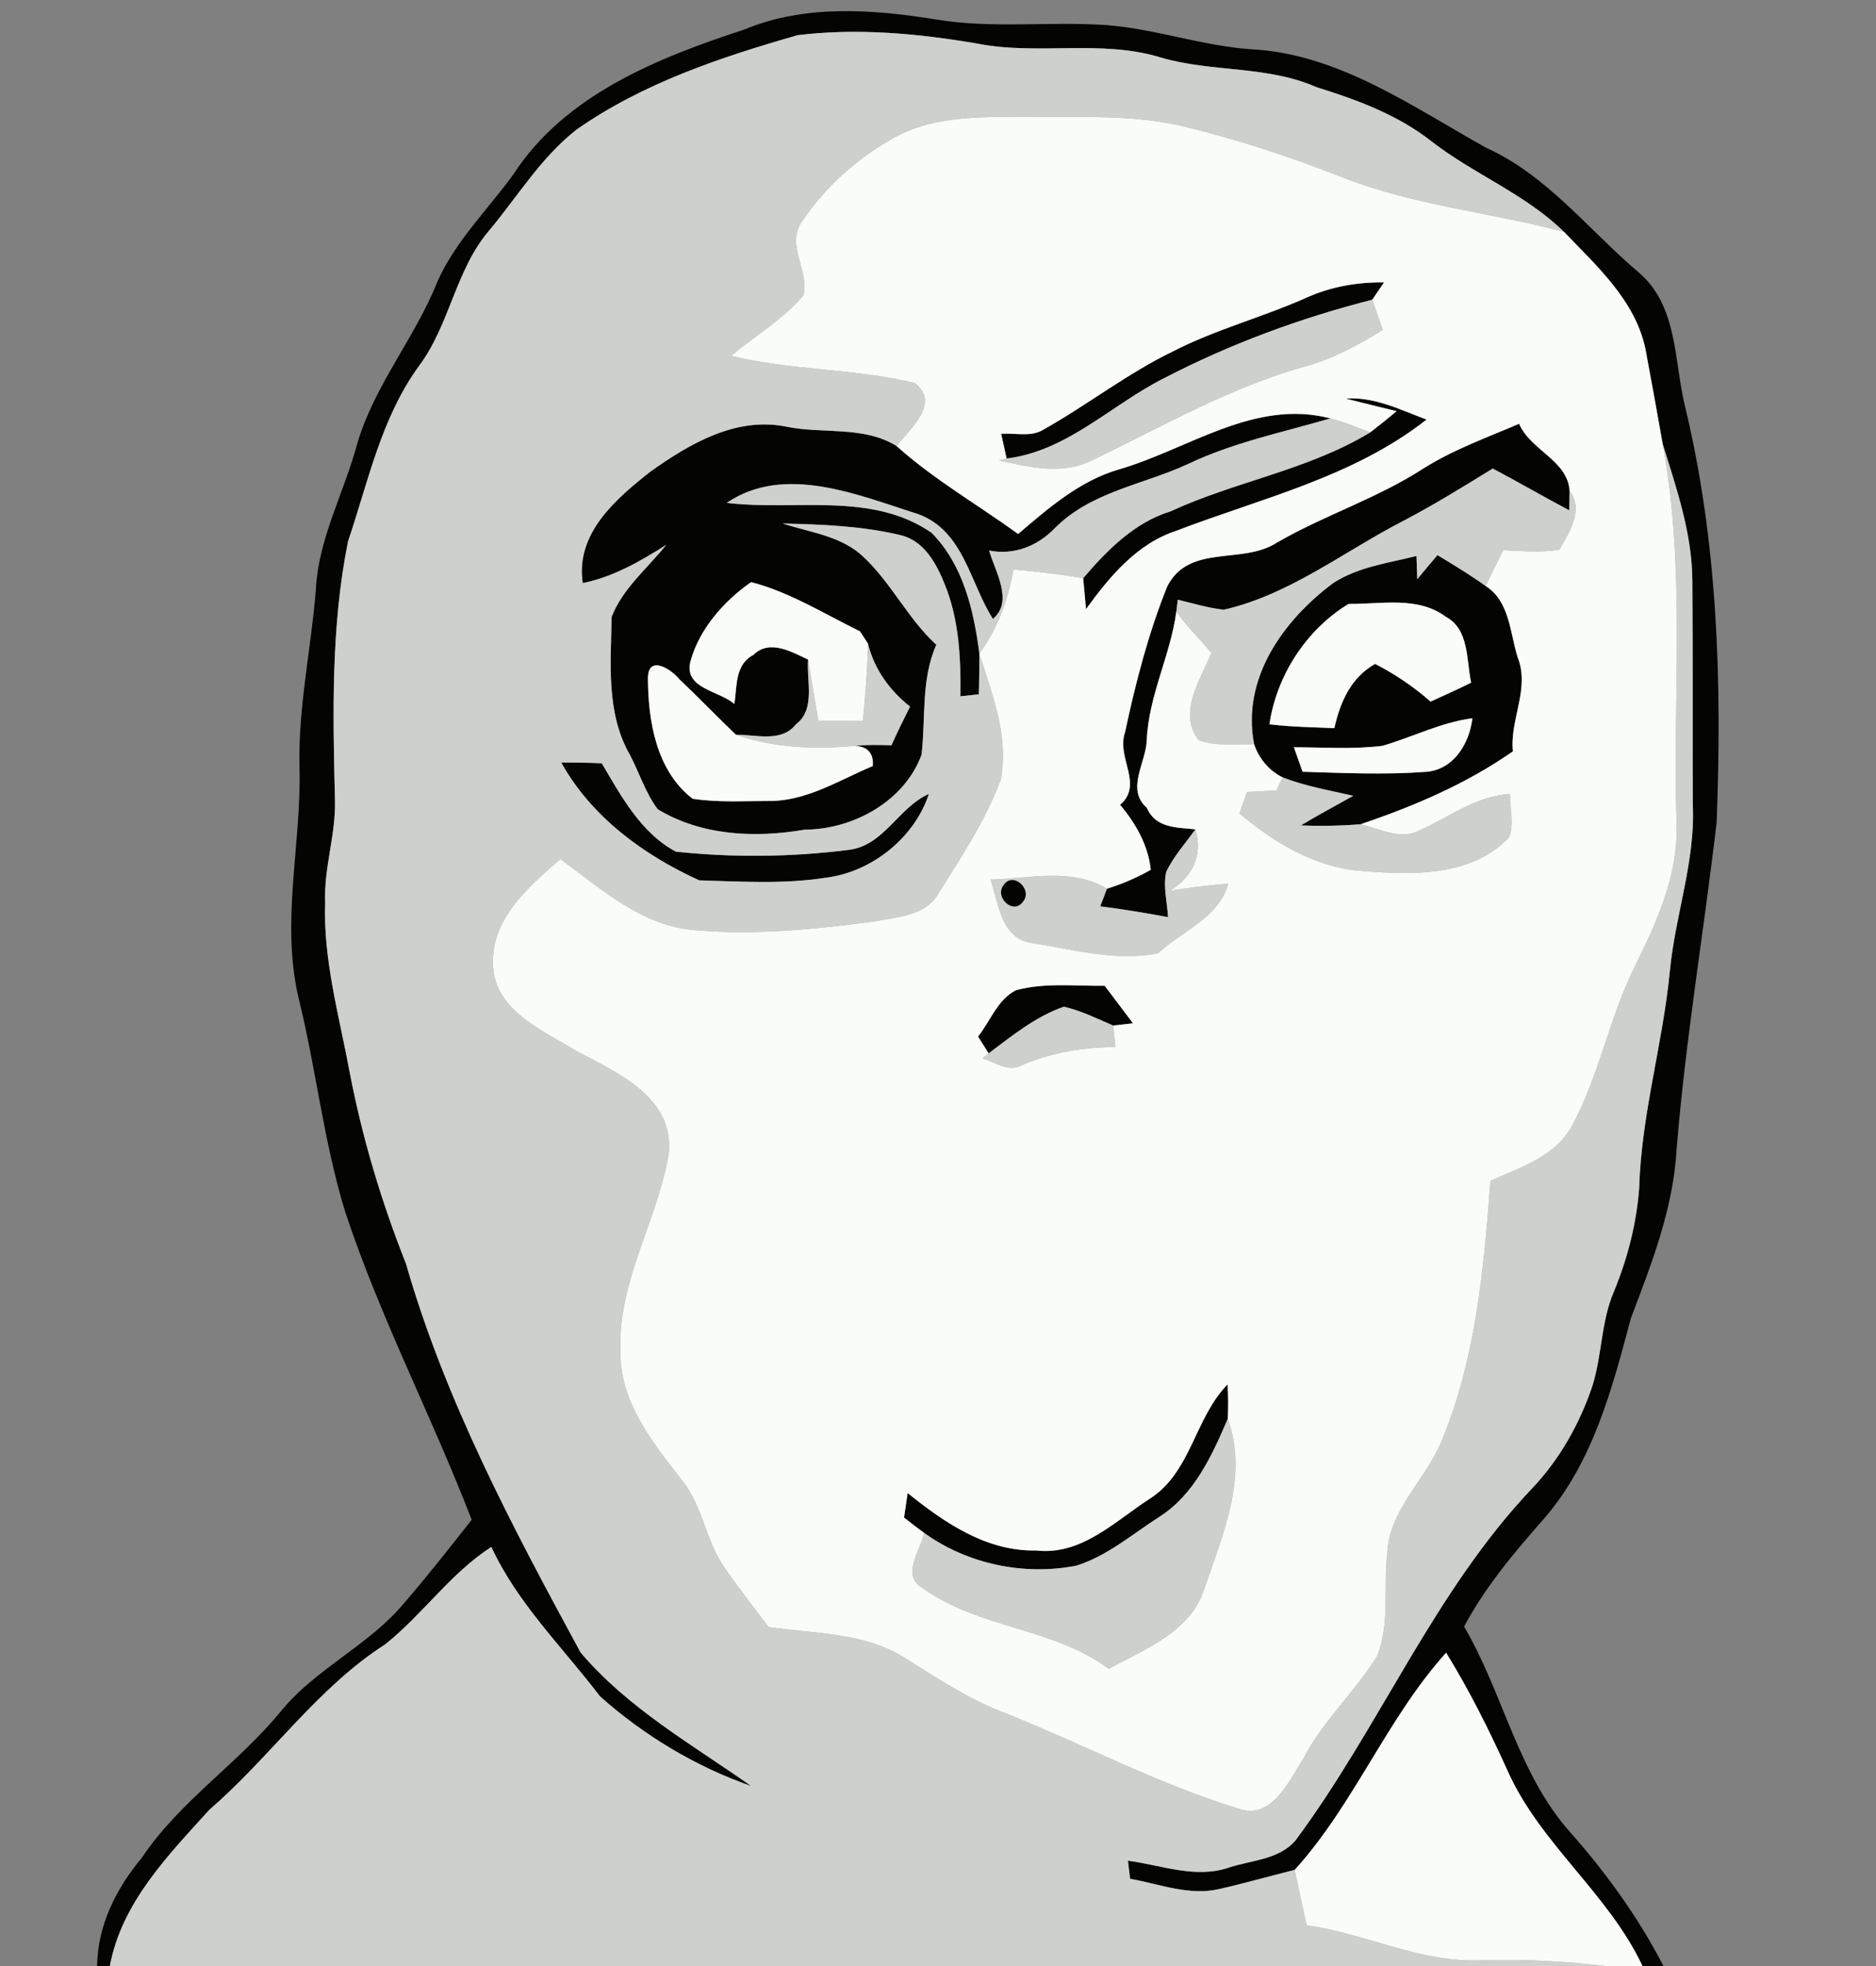 <?xml version="1.0" encoding="UTF-8" ?>
<!DOCTYPE svg PUBLIC "-//W3C//DTD SVG 1.1//EN" "http://www.w3.org/Graphics/SVG/1.1/DTD/svg11.dtd">
<svg width="210pt" height="220pt" viewBox="0 0 210 220" version="1.1" xmlns="http://www.w3.org/2000/svg">
<rect x="0" y="0" width="210" height="220" fill="#808080" stroke="none"/>
<g id="#040503fe">
<path fill="#040503" opacity="1.00" d=" M 83.30 3.31 C 90.09 0.48 97.68 1.03 104.78 2.18 C 111.14 3.24 117.60 2.35 124.00 2.82 C 129.41 3.26 134.60 5.13 140.02 5.51 C 149.82 6.00 158.08 11.93 166.37 16.54 C 173.23 19.64 177.86 25.78 183.49 30.53 C 187.78 34.23 187.39 40.25 188.58 45.30 C 192.30 60.56 192.77 76.42 192.16 92.04 C 190.73 104.23 188.68 116.34 187.68 128.59 C 187.32 135.20 184.88 141.40 182.56 147.52 C 180.47 155.37 178.33 163.59 172.88 169.89 C 169.55 173.67 166.28 177.54 163.89 182.01 C 168.29 189.50 169.93 198.56 175.86 205.13 C 179.87 209.68 183.42 214.60 186.21 220.00 L 183.86 220.00 C 180.05 211.89 172.44 206.37 168.77 198.18 C 166.72 193.64 164.49 189.18 161.88 184.94 C 155.24 192.31 151.60 201.88 144.93 209.24 C 142.13 209.94 139.36 210.73 136.55 211.37 C 133.16 212.19 129.81 210.82 126.50 210.24 C 126.44 209.73 126.32 208.72 126.26 208.21 C 130.01 208.71 133.86 210.27 137.63 208.96 C 140.11 208.15 143.15 208.09 144.99 205.98 C 154.46 193.25 160.50 178.12 171.53 166.52 C 174.59 163.29 176.82 159.33 178.24 155.12 C 179.34 151.66 179.21 147.90 180.66 144.53 C 182.18 140.84 183.19 136.93 183.49 132.95 C 183.72 124.72 186.15 116.77 186.93 108.60 C 187.53 102.36 189.80 96.33 189.49 90.01 C 189.45 81.67 189.51 73.33 189.44 65.00 C 189.42 59.71 187.67 54.66 186.12 49.67 C 185.50 46.12 184.85 42.59 184.19 39.05 C 183.06 33.64 178.74 29.77 175.08 25.95 C 170.74 21.70 164.96 19.49 160.22 15.80 C 156.43 12.83 151.89 11.16 147.35 9.75 C 141.85 7.32 135.67 8.11 129.98 6.45 C 123.26 4.37 116.17 6.23 109.35 4.87 C 102.73 3.74 95.96 3.12 89.27 3.94 C 80.64 6.42 71.94 9.31 64.52 14.52 C 60.57 17.61 57.95 21.98 54.77 25.78 C 50.99 30.19 50.37 36.30 46.92 40.93 C 42.67 46.75 41.23 53.88 38.96 60.58 C 37.04 70.11 37.26 79.91 37.50 89.59 C 37.60 93.41 36.25 97.09 36.40 100.92 C 36.16 107.39 37.97 113.66 39.14 119.96 C 40.54 127.29 42.69 134.45 45.44 141.39 C 49.85 156.75 57.40 170.94 64.99 184.91 C 70.26 191.14 77.49 195.22 84.09 199.86 C 77.85 197.68 72.08 194.20 67.16 189.82 C 62.99 184.33 57.93 179.44 55.00 173.10 C 50.43 176.06 47.34 180.63 43.14 183.99 C 35.48 188.90 30.30 196.59 23.47 202.48 C 18.83 207.60 13.60 212.92 12.30 220.00 L 10.87 220.00 C 10.93 215.43 13.00 211.33 15.88 207.88 C 20.12 201.54 26.66 197.34 31.46 191.47 C 35.40 186.65 41.36 184.10 45.30 179.31 C 47.90 176.31 50.34 173.18 52.80 170.07 C 48.34 158.48 42.55 147.43 38.65 135.63 C 36.24 127.82 35.39 119.65 33.44 111.74 C 31.41 103.24 33.72 94.63 33.53 86.06 C 33.33 79.30 34.83 72.66 35.36 65.94 C 35.65 60.22 38.52 55.13 39.98 49.68 C 41.89 43.12 46.45 37.83 48.95 31.54 C 50.96 27.00 54.58 23.49 57.46 19.52 C 63.22 10.62 73.63 6.47 83.30 3.31 Z" />
<path fill="#040503" opacity="1.00" d=" M 146.22 33.32 C 148.95 32.08 151.95 31.56 154.93 31.60 C 154.60 32.09 153.94 33.05 153.61 33.54 C 145.55 35.59 137.69 38.49 130.31 42.32 C 124.40 45.28 119.50 50.47 112.68 51.31 C 112.52 50.62 112.22 49.24 112.07 48.55 C 113.61 48.41 115.34 48.94 116.74 48.11 C 121.70 45.33 126.20 41.78 131.34 39.30 C 136.11 36.85 141.34 35.50 146.22 33.32 Z" />
<path fill="#040503" opacity="1.00" d=" M 150.63 44.60 C 153.85 44.37 156.76 45.86 159.69 46.95 C 151.50 53.39 141.22 55.74 131.69 59.39 C 127.26 60.84 124.21 64.52 121.57 68.16 C 121.49 67.29 121.33 65.56 121.25 64.70 C 123.95 61.55 126.98 58.47 131.05 57.21 C 138.34 53.85 146.48 52.58 153.39 48.38 C 154.39 47.61 155.37 46.82 156.34 46.01 C 154.43 45.55 152.53 45.08 150.63 44.60 Z" />
<path fill="#040503" opacity="1.00" d=" M 125.28 52.52 C 133.04 50.26 140.44 44.60 148.93 46.82 C 143.58 48.38 138.06 49.51 133.02 51.91 C 128.00 54.24 122.14 55.01 118.09 59.09 C 116.12 61.13 113.53 62.14 110.72 61.61 C 111.41 63.97 113.48 67.29 111.15 69.26 C 108.58 65.27 107.89 59.37 102.75 57.52 C 96.06 55.41 87.84 51.88 81.35 56.27 C 88.98 57.20 97.51 54.97 104.27 59.61 C 107.82 63.18 109.01 68.31 109.63 73.13 C 109.63 74.65 109.62 76.17 109.57 77.69 C 109.05 77.74 108.02 77.86 107.50 77.92 C 107.57 73.69 107.37 69.35 105.75 65.38 C 104.83 63.09 103.48 60.55 100.87 59.90 C 96.54 58.85 92.05 58.69 87.61 58.58 C 90.71 59.59 94.22 59.97 96.67 62.33 C 99.79 65.25 101.64 69.25 104.81 72.15 C 103.08 76.06 103.64 80.34 103.16 84.45 C 101.25 89.67 95.50 92.82 90.08 92.84 C 84.56 93.79 78.51 93.53 73.62 90.55 C 72.24 88.71 71.56 86.45 70.49 84.43 C 67.83 79.78 68.37 74.17 68.47 69.03 C 69.67 65.88 72.49 63.58 74.58 60.97 C 71.68 62.81 68.64 64.56 65.23 65.25 C 64.40 59.70 68.91 55.84 72.81 52.77 C 77.20 49.65 82.36 46.62 87.97 47.73 C 92.07 48.60 96.65 47.60 100.36 49.91 C 104.55 53.67 109.43 56.46 113.97 59.75 C 117.38 56.85 120.87 53.79 125.28 52.52 M 77.27 74.08 C 76.58 77.08 80.50 77.28 82.21 78.78 C 82.51 76.81 82.25 74.36 84.33 73.29 C 86.14 71.49 88.60 72.94 90.46 73.81 C 90.26 76.22 91.34 79.37 89.08 81.07 C 87.47 83.12 84.61 82.19 82.38 82.22 C 80.24 80.17 78.19 78.04 76.04 76.00 C 75.18 74.92 72.58 73.22 72.53 75.84 C 72.54 80.67 73.46 86.24 77.53 89.38 C 80.32 89.81 83.18 89.63 86.00 89.63 C 90.24 89.69 93.92 87.30 97.70 85.72 C 97.81 84.31 97.15 83.56 95.72 83.45 C 97.07 83.33 98.43 83.35 99.79 83.40 C 100.44 81.94 101.15 80.50 101.87 79.07 C 99.57 77.25 97.87 74.89 97.16 72.02 C 96.94 71.68 96.49 70.99 96.27 70.65 C 92.28 68.70 88.41 66.26 84.08 65.14 C 81.02 67.26 78.23 70.45 77.27 74.08 Z" />
<path fill="#040503" opacity="1.00" d=" M 159.34 52.42 C 162.69 50.31 166.43 48.97 170.05 47.42 C 171.34 50.42 175.48 51.50 175.70 54.92 C 175.69 55.47 175.68 56.56 175.67 57.11 C 172.79 55.59 169.97 53.95 167.10 52.43 C 163.82 54.45 160.54 56.48 157.12 58.27 C 150.47 61.68 144.40 66.54 136.99 68.23 C 135.23 68.04 133.54 67.51 131.84 67.11 C 131.80 67.45 131.72 68.11 131.68 68.44 C 131.02 73.34 128.58 77.84 128.37 82.81 C 128.30 85.34 126.00 88.31 128.38 90.40 C 129.35 92.67 131.71 92.59 133.81 92.80 C 132.70 94.37 131.36 95.83 130.54 97.59 C 130.19 99.25 130.66 100.96 130.75 102.63 C 128.23 102.16 125.70 101.74 123.16 101.42 C 123.41 100.76 123.66 100.10 123.91 99.45 C 125.62 98.92 127.27 98.21 128.82 97.33 C 128.52 94.57 127.15 92.15 125.38 90.06 C 128.05 87.80 124.94 84.76 125.93 81.98 C 127.11 76.43 128.55 70.85 130.67 65.60 C 133.14 60.81 139.04 63.23 142.91 60.73 C 148.24 57.65 154.17 55.77 159.34 52.42 Z" />
<path fill="#040503" opacity="1.00" d=" M 149.26 65.23 C 152.04 63.43 155.41 63.01 158.56 62.21 C 158.59 62.86 158.63 64.16 158.65 64.81 C 159.39 63.91 160.15 63.01 160.91 62.12 C 162.74 63.22 164.56 64.33 166.30 65.57 C 168.98 67.27 169.03 70.77 169.87 73.51 C 171.31 77.04 168.99 80.47 169.35 84.08 C 164.14 87.72 158.29 90.21 152.29 92.24 C 150.08 92.41 147.85 92.46 145.63 92.36 C 147.55 91.19 149.53 90.16 151.48 89.05 C 148.83 88.44 146.12 87.98 143.58 86.99 C 142.08 86.26 140.91 84.86 140.39 83.29 C 138.95 75.93 143.65 69.40 149.26 65.23 M 142.10 81.05 C 144.51 81.34 146.94 81.38 149.37 81.48 C 150.02 78.56 151.21 75.83 153.93 74.29 C 156.16 75.44 158.25 76.84 160.14 78.51 C 161.65 77.81 163.18 77.14 164.68 76.39 C 164.13 73.88 164.49 70.44 161.85 69.02 C 158.71 66.68 154.60 67.62 150.96 67.58 C 146.23 70.45 142.91 75.57 142.10 81.05 M 154.76 83.46 C 151.47 83.87 148.14 83.62 144.84 83.62 C 145.08 84.30 145.56 85.67 145.81 86.36 C 150.40 86.50 155.02 86.71 159.61 86.37 C 162.71 86.15 164.49 83.21 164.82 80.37 C 161.30 80.84 158.13 82.47 154.76 83.46 Z" />
<path fill="#040503" opacity="1.00" d=" M 62.82 85.32 C 64.33 85.32 65.85 85.34 67.36 85.41 C 69.54 89.09 71.74 93.22 75.66 95.30 C 82.05 95.98 88.56 95.91 94.94 95.11 C 98.94 94.68 100.54 90.36 103.98 88.84 C 102.38 93.74 97.57 97.60 92.42 98.22 C 87.75 98.95 82.98 98.65 78.27 98.51 C 72.06 95.69 66.20 91.41 62.82 85.32 Z" />
<path fill="#040503" opacity="1.00" d=" M 112.33 99.05 C 113.37 97.45 115.63 99.49 114.55 100.86 C 113.49 102.47 111.27 100.43 112.33 99.05 Z" />
<path fill="#040503" opacity="1.00" d=" M 113.72 110.81 C 116.95 109.93 120.35 110.35 123.66 110.31 C 124.71 111.71 125.77 113.10 126.83 114.51 C 126.28 114.57 125.17 114.69 124.61 114.76 C 122.80 113.98 121.02 113.10 119.10 112.65 C 115.95 113.73 113.31 115.89 110.67 117.87 C 110.38 117.40 109.78 116.46 109.48 115.99 C 110.87 114.26 111.65 111.86 113.72 110.81 Z" />
<path fill="#040503" opacity="1.00" d=" M 128.73 167.69 C 133.32 164.76 133.75 158.64 137.41 154.92 C 137.50 156.19 137.50 157.47 137.44 158.75 C 135.70 162.83 133.70 167.22 129.83 169.70 C 126.79 171.64 123.99 174.10 120.49 175.20 C 114.63 176.34 108.33 175.04 103.46 171.54 C 102.70 170.98 101.94 170.41 101.20 169.82 C 101.30 169.13 101.50 167.75 101.60 167.07 C 105.75 170.41 110.42 173.62 116.01 173.50 C 121.06 174.08 124.83 170.21 128.73 167.69 Z" />
</g>
<g id="#ced0cdff">
<path fill="#ced0cd" opacity="1.00" d=" M 64.52 14.52 C 71.94 9.31 80.64 6.42 89.27 3.94 C 95.96 3.12 102.73 3.74 109.35 4.87 C 116.17 6.23 123.26 4.37 129.98 6.45 C 135.67 8.11 141.85 7.32 147.35 9.75 C 151.89 11.16 156.43 12.83 160.22 15.80 C 164.96 19.49 170.74 21.70 175.08 25.95 C 166.82 23.76 158.19 22.98 150.21 19.82 C 144.54 17.59 138.73 15.67 132.80 14.22 C 126.99 12.76 120.94 13.17 115.00 13.06 C 110.03 13.12 104.75 12.88 100.24 15.32 C 96.07 17.61 92.37 20.87 89.74 24.85 C 87.94 27.39 90.66 30.41 89.93 33.06 C 87.64 35.75 84.53 37.57 81.84 39.82 C 88.60 41.47 95.67 41.22 102.40 42.86 C 105.33 45.13 101.83 48.01 100.36 49.91 C 96.65 47.60 92.07 48.60 87.97 47.73 C 82.36 46.62 77.20 49.65 72.81 52.77 C 68.91 55.84 64.40 59.70 65.23 65.25 C 68.64 64.56 71.68 62.81 74.58 60.97 C 72.49 63.58 69.67 65.88 68.47 69.03 C 68.37 74.17 67.83 79.78 70.49 84.43 C 71.56 86.45 72.24 88.71 73.62 90.55 C 78.51 93.53 84.56 93.79 90.08 92.84 C 95.50 92.82 101.25 89.67 103.16 84.45 C 103.64 80.34 103.08 76.06 104.81 72.15 C 101.64 69.25 99.79 65.25 96.67 62.33 C 94.22 59.97 90.71 59.59 87.61 58.58 C 92.05 58.69 96.54 58.85 100.87 59.90 C 103.48 60.55 104.83 63.09 105.75 65.38 C 107.37 69.35 107.57 73.69 107.50 77.92 C 108.02 77.86 109.05 77.74 109.57 77.69 C 109.62 76.17 109.63 74.65 109.63 73.13 C 111.05 77.67 112.98 82.48 112.01 87.29 C 110.30 91.84 107.58 95.96 105.00 100.05 C 103.57 102.50 100.45 102.59 97.98 103.09 C 91.35 103.99 84.63 104.66 77.94 104.10 C 71.96 103.71 67.34 99.50 62.73 96.13 C 59.23 99.17 55.04 102.73 55.18 107.81 C 55.22 112.99 60.66 115.25 64.43 117.55 C 69.07 120.04 75.54 122.74 74.85 129.16 C 73.60 136.57 69.18 143.32 69.45 151.06 C 69.30 156.78 73.04 161.41 76.36 165.67 C 78.74 168.62 79.02 172.62 81.26 175.64 C 82.77 177.84 84.44 179.91 86.02 182.06 C 91.21 182.83 96.83 182.65 101.40 185.59 C 104.93 187.82 108.43 190.13 112.35 191.64 C 121.12 195.09 129.48 199.58 138.51 202.35 C 142.27 203.79 144.23 199.41 145.85 196.87 C 148.04 192.59 151.68 189.34 154.17 185.28 C 155.60 181.68 154.85 177.67 155.28 173.90 C 155.46 168.99 159.56 165.62 161.35 161.31 C 165.20 152.08 166.10 142.01 166.84 132.14 C 170.19 130.62 174.18 129.40 176.00 125.91 C 179.06 120.25 180.17 113.77 183.06 108.03 C 185.53 103.04 187.91 97.76 187.67 92.05 C 187.24 77.92 188.72 63.67 186.12 49.67 C 187.67 54.66 189.42 59.71 189.44 65.00 C 189.51 73.33 189.45 81.67 189.49 90.01 C 189.80 96.33 187.53 102.36 186.93 108.60 C 186.15 116.77 183.72 124.72 183.49 132.95 C 183.19 136.93 182.18 140.84 180.66 144.53 C 179.21 147.90 179.34 151.66 178.24 155.12 C 176.82 159.33 174.59 163.29 171.53 166.52 C 160.50 178.12 154.46 193.25 144.99 205.98 C 143.15 208.09 140.11 208.15 137.63 208.96 C 133.86 210.27 130.01 208.71 126.26 208.21 C 126.32 208.72 126.44 209.73 126.50 210.24 C 129.81 210.82 133.16 212.19 136.55 211.37 C 139.36 210.73 142.13 209.94 144.93 209.24 C 145.36 211.31 145.81 213.38 146.27 215.44 C 152.93 216.37 159.15 219.72 165.99 219.35 C 170.60 219.22 175.20 219.46 179.78 220.00 L 12.30 220.00 C 13.60 212.92 18.83 207.60 23.47 202.48 C 30.30 196.59 35.48 188.90 43.14 183.99 C 47.34 180.63 50.43 176.06 55.00 173.10 C 57.93 179.44 62.99 184.33 67.16 189.82 C 72.08 194.20 77.85 197.68 84.09 199.86 C 77.49 195.22 70.26 191.14 64.99 184.91 C 57.40 170.94 49.85 156.75 45.44 141.39 C 42.69 134.45 40.54 127.29 39.14 119.96 C 37.97 113.66 36.16 107.39 36.40 100.92 C 36.25 97.09 37.60 93.41 37.50 89.59 C 37.26 79.91 37.04 70.11 38.96 60.58 C 41.23 53.88 42.67 46.75 46.92 40.93 C 50.37 36.30 50.99 30.19 54.77 25.78 C 57.95 21.98 60.57 17.61 64.52 14.52 M 62.82 85.32 C 66.20 91.41 72.06 95.69 78.27 98.51 C 82.98 98.65 87.75 98.95 92.42 98.22 C 97.57 97.60 102.38 93.74 103.98 88.84 C 100.54 90.36 98.94 94.68 94.94 95.11 C 88.56 95.91 82.05 95.98 75.66 95.30 C 71.74 93.22 69.54 89.09 67.36 85.41 C 65.85 85.34 64.33 85.32 62.82 85.32 Z" />
<path fill="#ced0cd" opacity="1.00" d=" M 130.31 42.32 C 137.69 38.49 145.55 35.59 153.61 33.54 C 153.99 34.66 154.39 35.78 154.79 36.91 C 152.03 38.63 149.15 40.19 146.00 41.03 C 137.66 43.37 130.12 47.73 122.36 51.45 C 119.04 53.19 115.26 52.30 111.82 51.52 L 112.68 51.31 C 119.50 50.47 124.40 45.28 130.31 42.32 Z" />
<path fill="#ced0cd" opacity="1.00" d=" M 148.93 46.82 C 150.46 47.20 151.91 47.84 153.39 48.38 C 146.48 52.58 138.34 53.85 131.05 57.21 C 126.98 58.47 123.95 61.55 121.25 64.70 C 118.66 64.26 116.06 63.97 113.45 63.72 C 112.86 67.10 111.67 70.34 109.63 73.13 C 109.01 68.31 107.82 63.18 104.27 59.61 C 97.51 54.97 88.98 57.20 81.35 56.27 C 87.84 51.88 96.06 55.41 102.75 57.52 C 107.89 59.37 108.58 65.27 111.15 69.26 C 113.48 67.29 111.41 63.97 110.72 61.61 C 113.53 62.14 116.12 61.13 118.09 59.09 C 122.14 55.01 128.00 54.24 133.02 51.91 C 138.06 49.51 143.58 48.38 148.93 46.82 Z" />
<path fill="#ced0cd" opacity="1.00" d=" M 157.12 58.27 C 160.54 56.48 163.82 54.45 167.10 52.43 C 169.97 53.95 172.79 55.59 175.67 57.11 C 175.68 56.56 175.69 55.47 175.70 54.92 C 177.33 57.05 175.67 59.58 174.55 61.52 C 172.47 61.84 170.36 61.66 168.27 61.57 C 167.61 62.90 166.95 64.23 166.30 65.57 C 164.56 64.33 162.74 63.22 160.91 62.12 C 160.15 63.01 159.39 63.91 158.65 64.81 C 158.63 64.16 158.59 62.86 158.56 62.21 C 155.41 63.01 152.04 63.43 149.26 65.23 C 143.65 69.40 138.95 75.93 140.39 83.29 C 138.32 83.22 136.14 83.56 134.17 82.81 C 131.82 79.77 134.38 76.04 135.60 73.07 C 134.35 71.50 132.84 70.11 131.68 68.44 C 131.72 68.11 131.80 67.45 131.84 67.11 C 133.54 67.51 135.23 68.04 136.99 68.23 C 144.40 66.54 150.47 61.68 157.12 58.27 Z" />
<path fill="#ced0cd" opacity="1.00" d=" M 97.16 72.02 C 97.87 74.89 99.57 77.25 101.87 79.07 C 101.15 80.50 100.44 81.94 99.79 83.40 C 98.43 83.35 97.07 83.33 95.72 83.45 C 91.24 83.90 86.67 83.69 82.38 82.22 C 84.61 82.19 87.47 83.12 89.08 81.07 C 91.34 79.37 90.26 76.22 90.46 73.81 C 90.83 76.09 91.21 78.37 91.61 80.64 C 93.27 80.65 94.94 80.66 96.60 80.68 C 96.85 77.79 97.11 74.91 97.16 72.02 Z" />
<path fill="#ced0cd" opacity="1.00" d=" M 143.58 86.99 C 146.12 87.98 148.83 88.44 151.48 89.05 C 149.53 90.16 147.55 91.19 145.63 92.36 C 147.85 92.46 150.08 92.41 152.29 92.24 C 154.43 92.71 156.70 94.04 158.87 92.94 C 162.21 91.46 165.22 89.06 169.02 88.85 C 169.01 90.45 169.51 92.14 168.93 93.69 C 164.71 98.15 158.03 97.92 152.40 97.46 C 147.21 97.07 142.64 94.29 138.74 91.03 C 138.95 90.43 139.38 89.22 139.59 88.62 C 140.69 88.59 141.78 88.49 142.88 88.46 C 143.12 87.97 143.35 87.48 143.58 86.99 Z" />
<path fill="#ced0cd" opacity="1.00" d=" M 133.81 92.80 C 134.70 95.71 133.47 98.14 130.96 99.68 C 133.12 99.32 135.30 99.06 137.49 98.88 C 136.46 102.69 132.33 104.16 129.65 106.66 C 124.97 107.65 120.01 106.21 115.34 105.49 C 112.06 104.95 111.75 101.00 110.89 98.43 C 115.21 98.32 119.98 97.06 123.91 99.45 C 123.66 100.10 123.41 100.76 123.16 101.42 C 125.70 101.74 128.23 102.16 130.75 102.63 C 130.66 100.96 130.19 99.25 130.54 97.59 C 131.36 95.83 132.70 94.37 133.81 92.80 M 112.33 99.05 C 111.27 100.43 113.49 102.47 114.55 100.86 C 115.63 99.49 113.37 97.45 112.33 99.05 Z" />
<path fill="#ced0cd" opacity="1.00" d=" M 110.67 117.87 C 113.31 115.89 115.95 113.73 119.10 112.65 C 121.02 113.10 122.80 113.98 124.61 114.76 C 124.67 115.36 124.80 116.56 124.86 117.16 C 121.26 117.19 117.71 117.77 114.39 119.19 C 112.89 120.04 111.40 118.85 109.99 118.42 L 110.67 117.87 Z" />
<path fill="#ced0cd" opacity="1.00" d=" M 129.83 169.70 C 133.70 167.22 135.70 162.83 137.44 158.75 C 139.77 165.24 136.87 171.73 134.80 177.83 C 133.26 182.61 128.14 184.54 124.11 186.75 C 117.89 182.10 109.53 182.24 103.29 177.71 C 100.80 176.35 103.04 173.47 103.46 171.54 C 108.33 175.04 114.63 176.34 120.49 175.20 C 123.99 174.10 126.79 171.64 129.83 169.70 Z" />
</g>
<g id="#fafcf9ff">
<path fill="#fafcf9" opacity="1.00" d=" M 100.24 15.32 C 104.75 12.88 110.03 13.12 115.00 13.06 C 120.94 13.17 126.99 12.76 132.80 14.22 C 138.73 15.67 144.54 17.59 150.21 19.82 C 158.19 22.98 166.82 23.76 175.08 25.95 C 178.74 29.77 183.06 33.64 184.19 39.05 C 184.85 42.59 185.50 46.12 186.12 49.67 C 188.72 63.67 187.24 77.92 187.67 92.05 C 187.91 97.76 185.53 103.04 183.06 108.03 C 180.17 113.77 179.06 120.25 176.00 125.91 C 174.18 129.40 170.19 130.62 166.84 132.14 C 166.10 142.01 165.20 152.08 161.35 161.31 C 159.56 165.62 155.46 168.99 155.28 173.90 C 154.85 177.67 155.60 181.68 154.17 185.28 C 151.68 189.34 148.04 192.59 145.85 196.87 C 144.23 199.41 142.27 203.79 138.51 202.35 C 129.48 199.58 121.12 195.09 112.35 191.64 C 108.43 190.13 104.93 187.82 101.40 185.59 C 96.83 182.65 91.21 182.83 86.02 182.06 C 84.44 179.91 82.77 177.84 81.26 175.64 C 79.02 172.62 78.74 168.62 76.36 165.67 C 73.04 161.41 69.30 156.78 69.45 151.06 C 69.18 143.32 73.60 136.57 74.85 129.16 C 75.54 122.74 69.07 120.04 64.43 117.55 C 60.66 115.25 55.22 112.99 55.18 107.81 C 55.04 102.73 59.23 99.17 62.73 96.13 C 67.34 99.50 71.96 103.71 77.94 104.10 C 84.63 104.66 91.35 103.99 97.98 103.09 C 100.45 102.59 103.57 102.50 105.00 100.05 C 107.58 95.96 110.30 91.84 112.01 87.29 C 112.98 82.48 111.05 77.67 109.63 73.13 C 111.67 70.34 112.86 67.10 113.45 63.72 C 116.06 63.97 118.66 64.26 121.25 64.70 C 121.33 65.56 121.49 67.29 121.57 68.16 C 124.21 64.52 127.26 60.84 131.69 59.39 C 141.22 55.74 151.50 53.39 159.69 46.95 C 156.76 45.86 153.85 44.37 150.63 44.60 C 152.53 45.08 154.43 45.55 156.34 46.01 C 155.37 46.82 154.39 47.61 153.39 48.38 C 151.91 47.84 150.46 47.20 148.93 46.82 C 140.44 44.60 133.04 50.26 125.28 52.52 C 120.87 53.79 117.38 56.85 113.97 59.75 C 109.43 56.46 104.55 53.67 100.36 49.91 C 101.83 48.01 105.33 45.13 102.40 42.86 C 95.67 41.22 88.60 41.47 81.84 39.82 C 84.53 37.57 87.64 35.75 89.93 33.06 C 90.66 30.41 87.94 27.39 89.74 24.85 C 92.37 20.87 96.07 17.61 100.24 15.32 M 146.22 33.32 C 141.34 35.50 136.11 36.85 131.34 39.30 C 126.20 41.78 121.70 45.33 116.74 48.11 C 115.34 48.94 113.61 48.41 112.07 48.55 C 112.22 49.24 112.52 50.62 112.68 51.31 L 111.82 51.52 C 115.26 52.30 119.04 53.19 122.36 51.45 C 130.12 47.73 137.66 43.37 146.00 41.03 C 149.15 40.19 152.03 38.63 154.79 36.91 C 154.39 35.78 153.99 34.66 153.61 33.54 C 153.94 33.05 154.60 32.09 154.93 31.60 C 151.95 31.56 148.95 32.08 146.22 33.32 M 159.34 52.42 C 154.17 55.77 148.24 57.65 142.91 60.73 C 139.04 63.23 133.14 60.81 130.67 65.60 C 128.55 70.85 127.11 76.43 125.93 81.98 C 124.94 84.76 128.05 87.80 125.38 90.06 C 127.15 92.15 128.52 94.57 128.82 97.33 C 127.27 98.21 125.62 98.92 123.91 99.45 C 119.98 97.06 115.21 98.32 110.89 98.43 C 111.75 101.00 112.06 104.95 115.34 105.49 C 120.01 106.21 124.97 107.65 129.65 106.66 C 132.33 104.16 136.46 102.69 137.49 98.88 C 135.30 99.06 133.12 99.32 130.96 99.68 C 133.47 98.14 134.70 95.71 133.81 92.80 C 131.71 92.59 129.35 92.67 128.38 90.40 C 126.00 88.31 128.30 85.34 128.37 82.81 C 128.58 77.84 131.02 73.34 131.68 68.44 C 132.84 70.11 134.35 71.50 135.60 73.07 C 134.38 76.04 131.82 79.77 134.17 82.81 C 136.14 83.56 138.32 83.22 140.39 83.29 C 140.91 84.86 142.08 86.26 143.58 86.99 C 143.35 87.48 143.12 87.97 142.88 88.46 C 141.78 88.49 140.69 88.59 139.59 88.62 C 139.38 89.22 138.95 90.43 138.74 91.03 C 142.64 94.29 147.21 97.07 152.40 97.46 C 158.03 97.92 164.71 98.15 168.93 93.69 C 169.51 92.14 169.01 90.45 169.02 88.85 C 165.22 89.06 162.21 91.46 158.87 92.94 C 156.70 94.04 154.43 92.71 152.29 92.24 C 158.29 90.21 164.14 87.72 169.35 84.08 C 168.99 80.47 171.31 77.04 169.87 73.51 C 169.03 70.77 168.98 67.27 166.30 65.57 C 166.95 64.23 167.61 62.90 168.27 61.57 C 170.36 61.66 172.47 61.84 174.55 61.52 C 175.67 59.58 177.33 57.05 175.70 54.92 C 175.48 51.50 171.34 50.42 170.05 47.42 C 166.43 48.97 162.69 50.31 159.34 52.42 M 113.72 110.81 C 111.65 111.86 110.87 114.26 109.48 115.99 C 109.78 116.46 110.38 117.40 110.67 117.87 L 109.99 118.42 C 111.40 118.85 112.89 120.04 114.39 119.19 C 117.71 117.77 121.26 117.19 124.86 117.16 C 124.80 116.56 124.67 115.36 124.61 114.76 C 125.17 114.69 126.28 114.57 126.83 114.51 C 125.77 113.10 124.71 111.71 123.66 110.31 C 120.35 110.35 116.95 109.93 113.72 110.81 M 128.73 167.69 C 124.83 170.21 121.06 174.08 116.01 173.50 C 110.42 173.62 105.75 170.41 101.60 167.07 C 101.50 167.75 101.30 169.13 101.20 169.82 C 101.94 170.41 102.70 170.98 103.46 171.54 C 103.04 173.47 100.80 176.35 103.29 177.71 C 109.53 182.24 117.89 182.10 124.11 186.75 C 128.14 184.54 133.26 182.61 134.80 177.83 C 136.87 171.73 139.77 165.24 137.44 158.75 C 137.50 157.47 137.50 156.19 137.41 154.92 C 133.75 158.64 133.32 164.76 128.73 167.69 Z" />
<path fill="#fafcf9" opacity="1.00" d=" M 77.27 74.08 C 78.23 70.45 81.02 67.26 84.08 65.14 C 88.41 66.26 92.28 68.70 96.27 70.65 C 96.49 70.99 96.94 71.68 97.16 72.02 C 97.11 74.91 96.85 77.79 96.60 80.68 C 94.94 80.66 93.27 80.65 91.61 80.64 C 91.21 78.37 90.83 76.09 90.46 73.81 C 88.60 72.94 86.14 71.49 84.33 73.29 C 82.25 74.36 82.51 76.81 82.21 78.78 C 80.50 77.28 76.58 77.08 77.27 74.08 Z" />
<path fill="#fafcf9" opacity="1.00" d=" M 142.10 81.05 C 142.91 75.57 146.23 70.45 150.96 67.58 C 154.60 67.62 158.71 66.68 161.85 69.02 C 164.49 70.44 164.13 73.88 164.68 76.39 C 163.18 77.14 161.65 77.81 160.14 78.51 C 158.25 76.84 156.16 75.44 153.93 74.29 C 151.21 75.83 150.02 78.56 149.37 81.48 C 146.94 81.38 144.51 81.34 142.10 81.05 Z" />
<path fill="#fafcf9" opacity="1.00" d=" M 72.53 75.84 C 72.58 73.22 75.18 74.92 76.04 76.00 C 78.19 78.04 80.24 80.17 82.38 82.22 C 86.67 83.69 91.24 83.90 95.72 83.45 C 97.15 83.56 97.81 84.31 97.70 85.72 C 93.92 87.30 90.24 89.69 86.00 89.63 C 83.18 89.63 80.32 89.81 77.53 89.38 C 73.46 86.24 72.54 80.67 72.53 75.84 Z" />
<path fill="#fafcf9" opacity="1.00" d=" M 154.76 83.46 C 158.13 82.47 161.30 80.84 164.82 80.37 C 164.49 83.21 162.71 86.15 159.61 86.37 C 155.02 86.71 150.40 86.50 145.81 86.36 C 145.56 85.67 145.08 84.30 144.84 83.62 C 148.14 83.62 151.47 83.87 154.76 83.46 Z" />
<path fill="#fafcf9" opacity="1.00" d=" M 144.93 209.24 C 151.60 201.88 155.24 192.31 161.88 184.94 C 164.49 189.18 166.72 193.64 168.77 198.18 C 172.44 206.37 180.05 211.89 183.86 220.00 L 179.78 220.00 C 175.20 219.46 170.60 219.22 165.99 219.35 C 159.15 219.72 152.93 216.37 146.27 215.44 C 145.81 213.38 145.36 211.31 144.93 209.24 Z" />
</g>
</svg>
